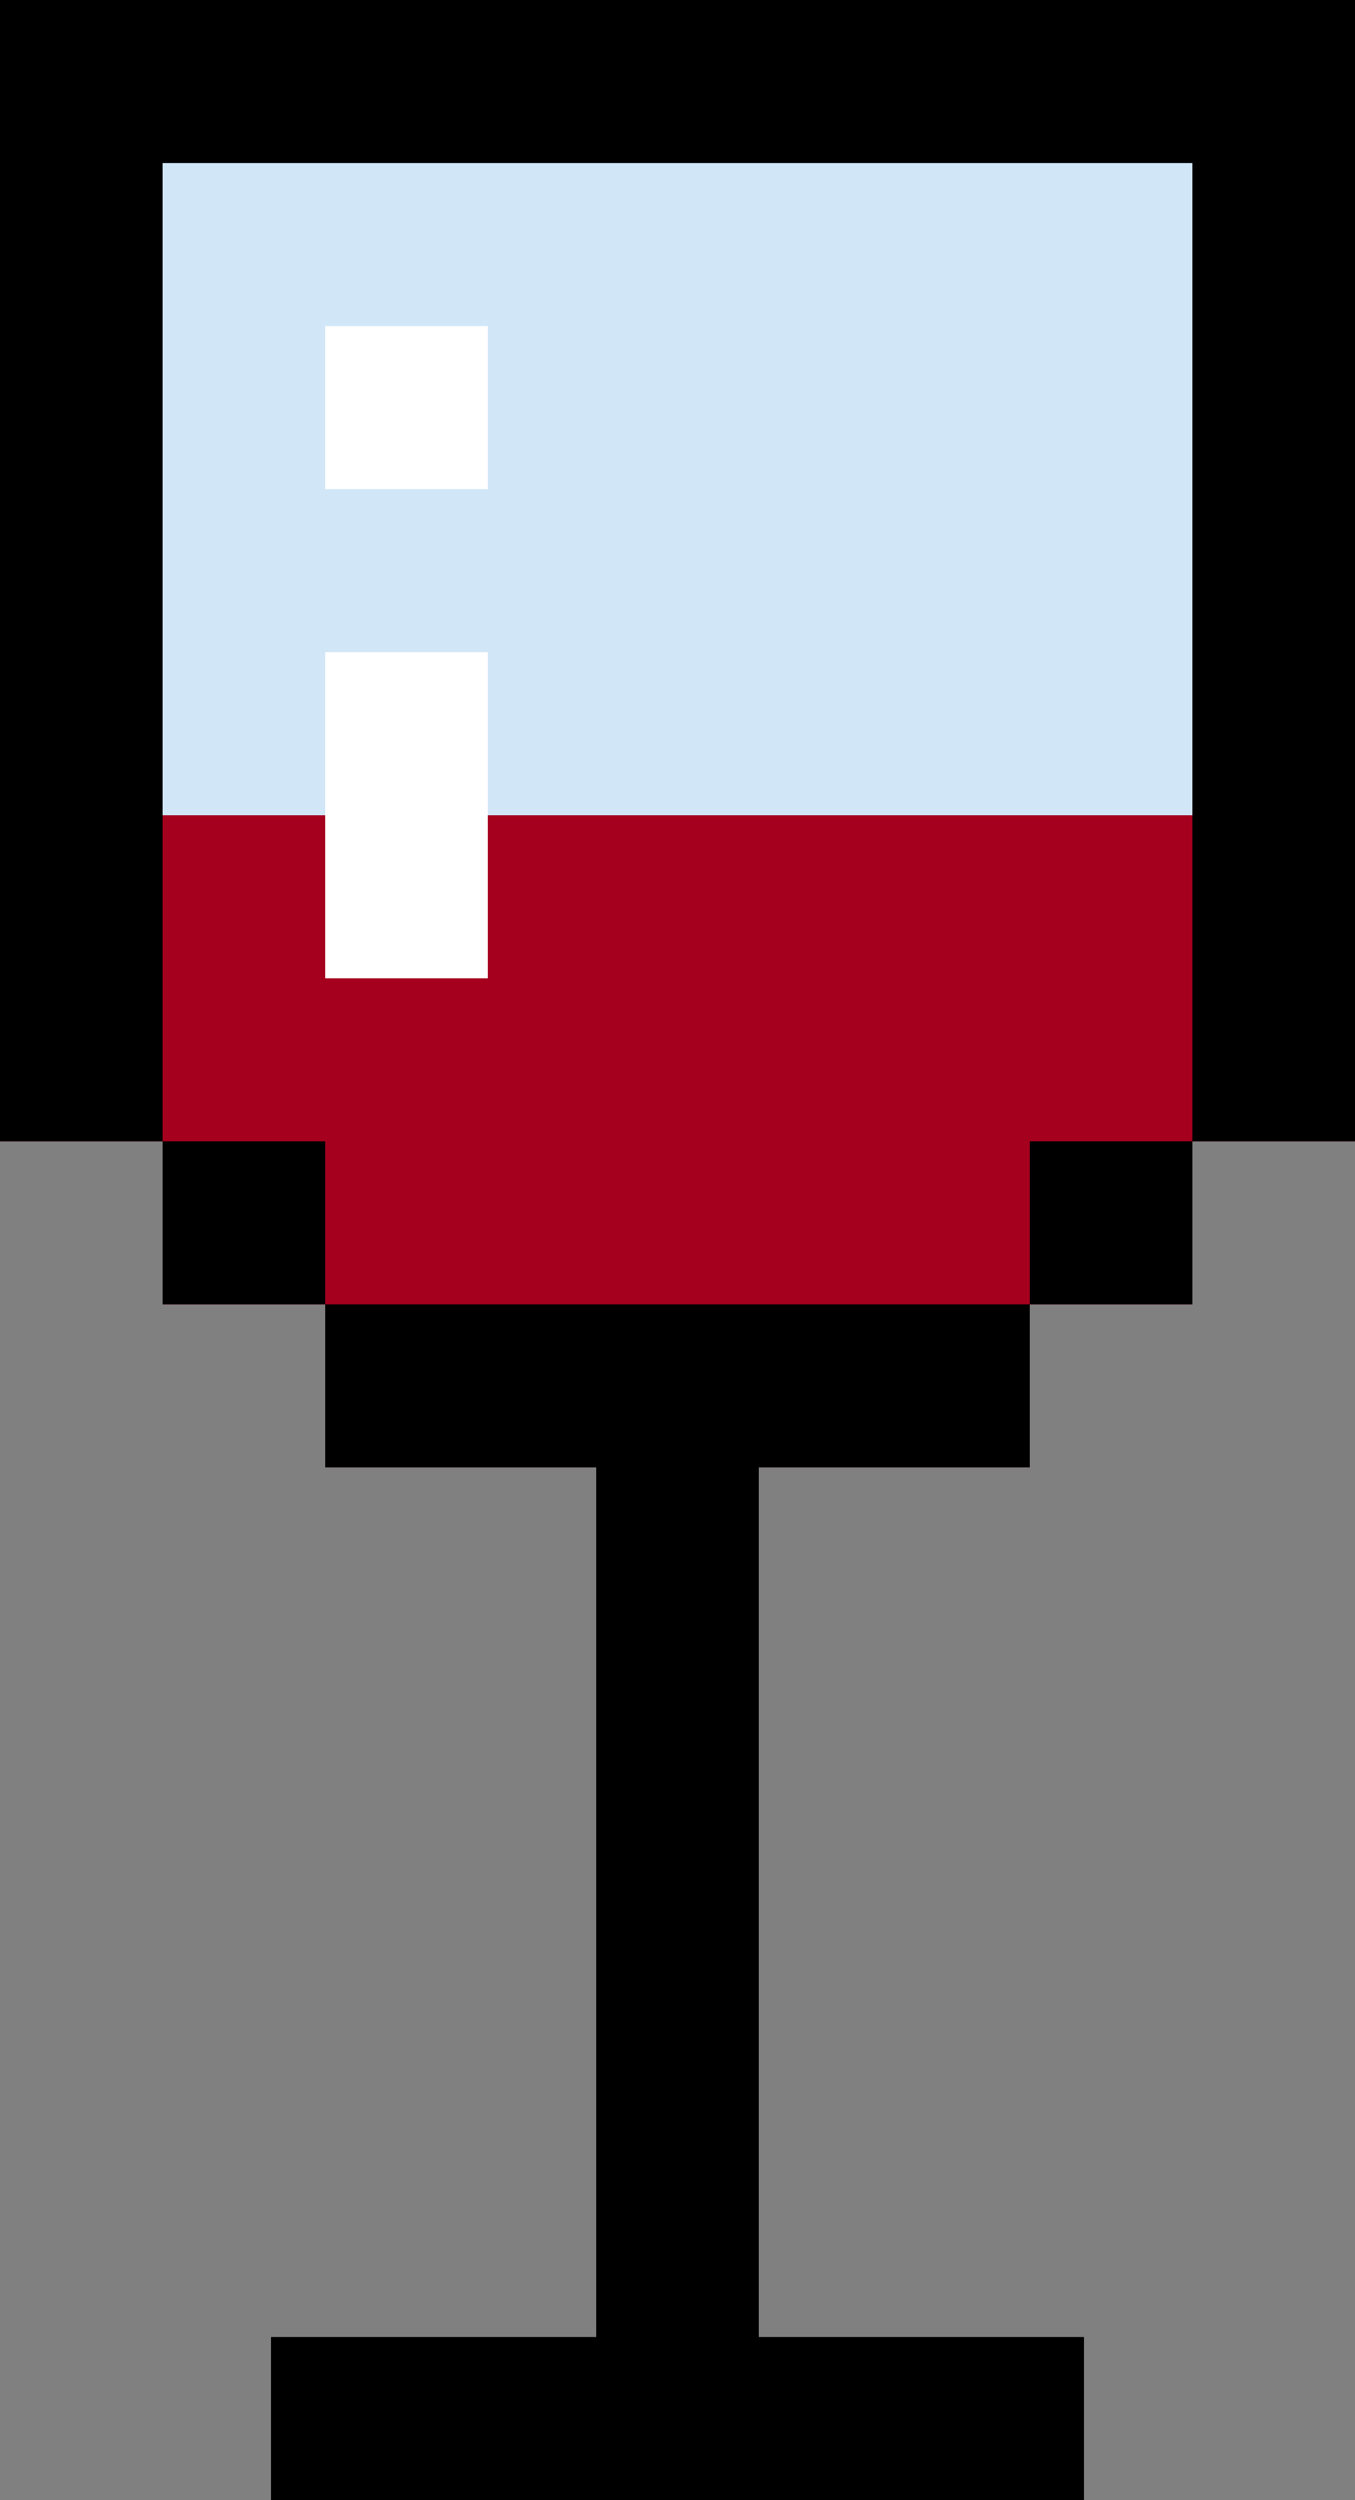 <svg width="58" height="107" viewBox="0 0 58 107" fill="none" xmlns="http://www.w3.org/2000/svg">
<rect x="0" y="0" width="58" height="107" fill="#808080" stroke="none"/>
<g clip-path="url(#clip0_17_410)">
<path d="M58 0H0V48.848H6.96V55.826H13.92V62.804H44.079V55.826H51.039V48.848H58V0Z" fill="#A5001E"/>
<path d="M57.999 0H0V34.892H57.999V0Z" fill="#D1E7F8"/>
<path d="M20.88 13.957H13.92V20.935H20.88V13.957Z" fill="white"/>
<path d="M20.88 27.914H13.92V41.87H20.88V27.914Z" fill="white"/>
<path d="M13.92 48.848H6.96V55.826H13.92V48.848Z" fill="black"/>
<path d="M25.52 55.826H13.92V62.804H25.52V100.023H11.6V107H25.52H32.48H46.399V100.023H32.48V62.804H44.079V55.826H32.48H25.52Z" fill="black"/>
<path d="M51.039 0H6.96H0V6.978V48.848H6.96V6.978H51.039V48.848H58V6.978V0H51.039Z" fill="black"/>
<path d="M51.04 48.848H44.08V55.826H51.04V48.848Z" fill="black"/>
</g>
<defs>
<clipPath id="clip0_17_410">
<rect width="58" height="107" fill="white"/>
</clipPath>
</defs>
</svg>
